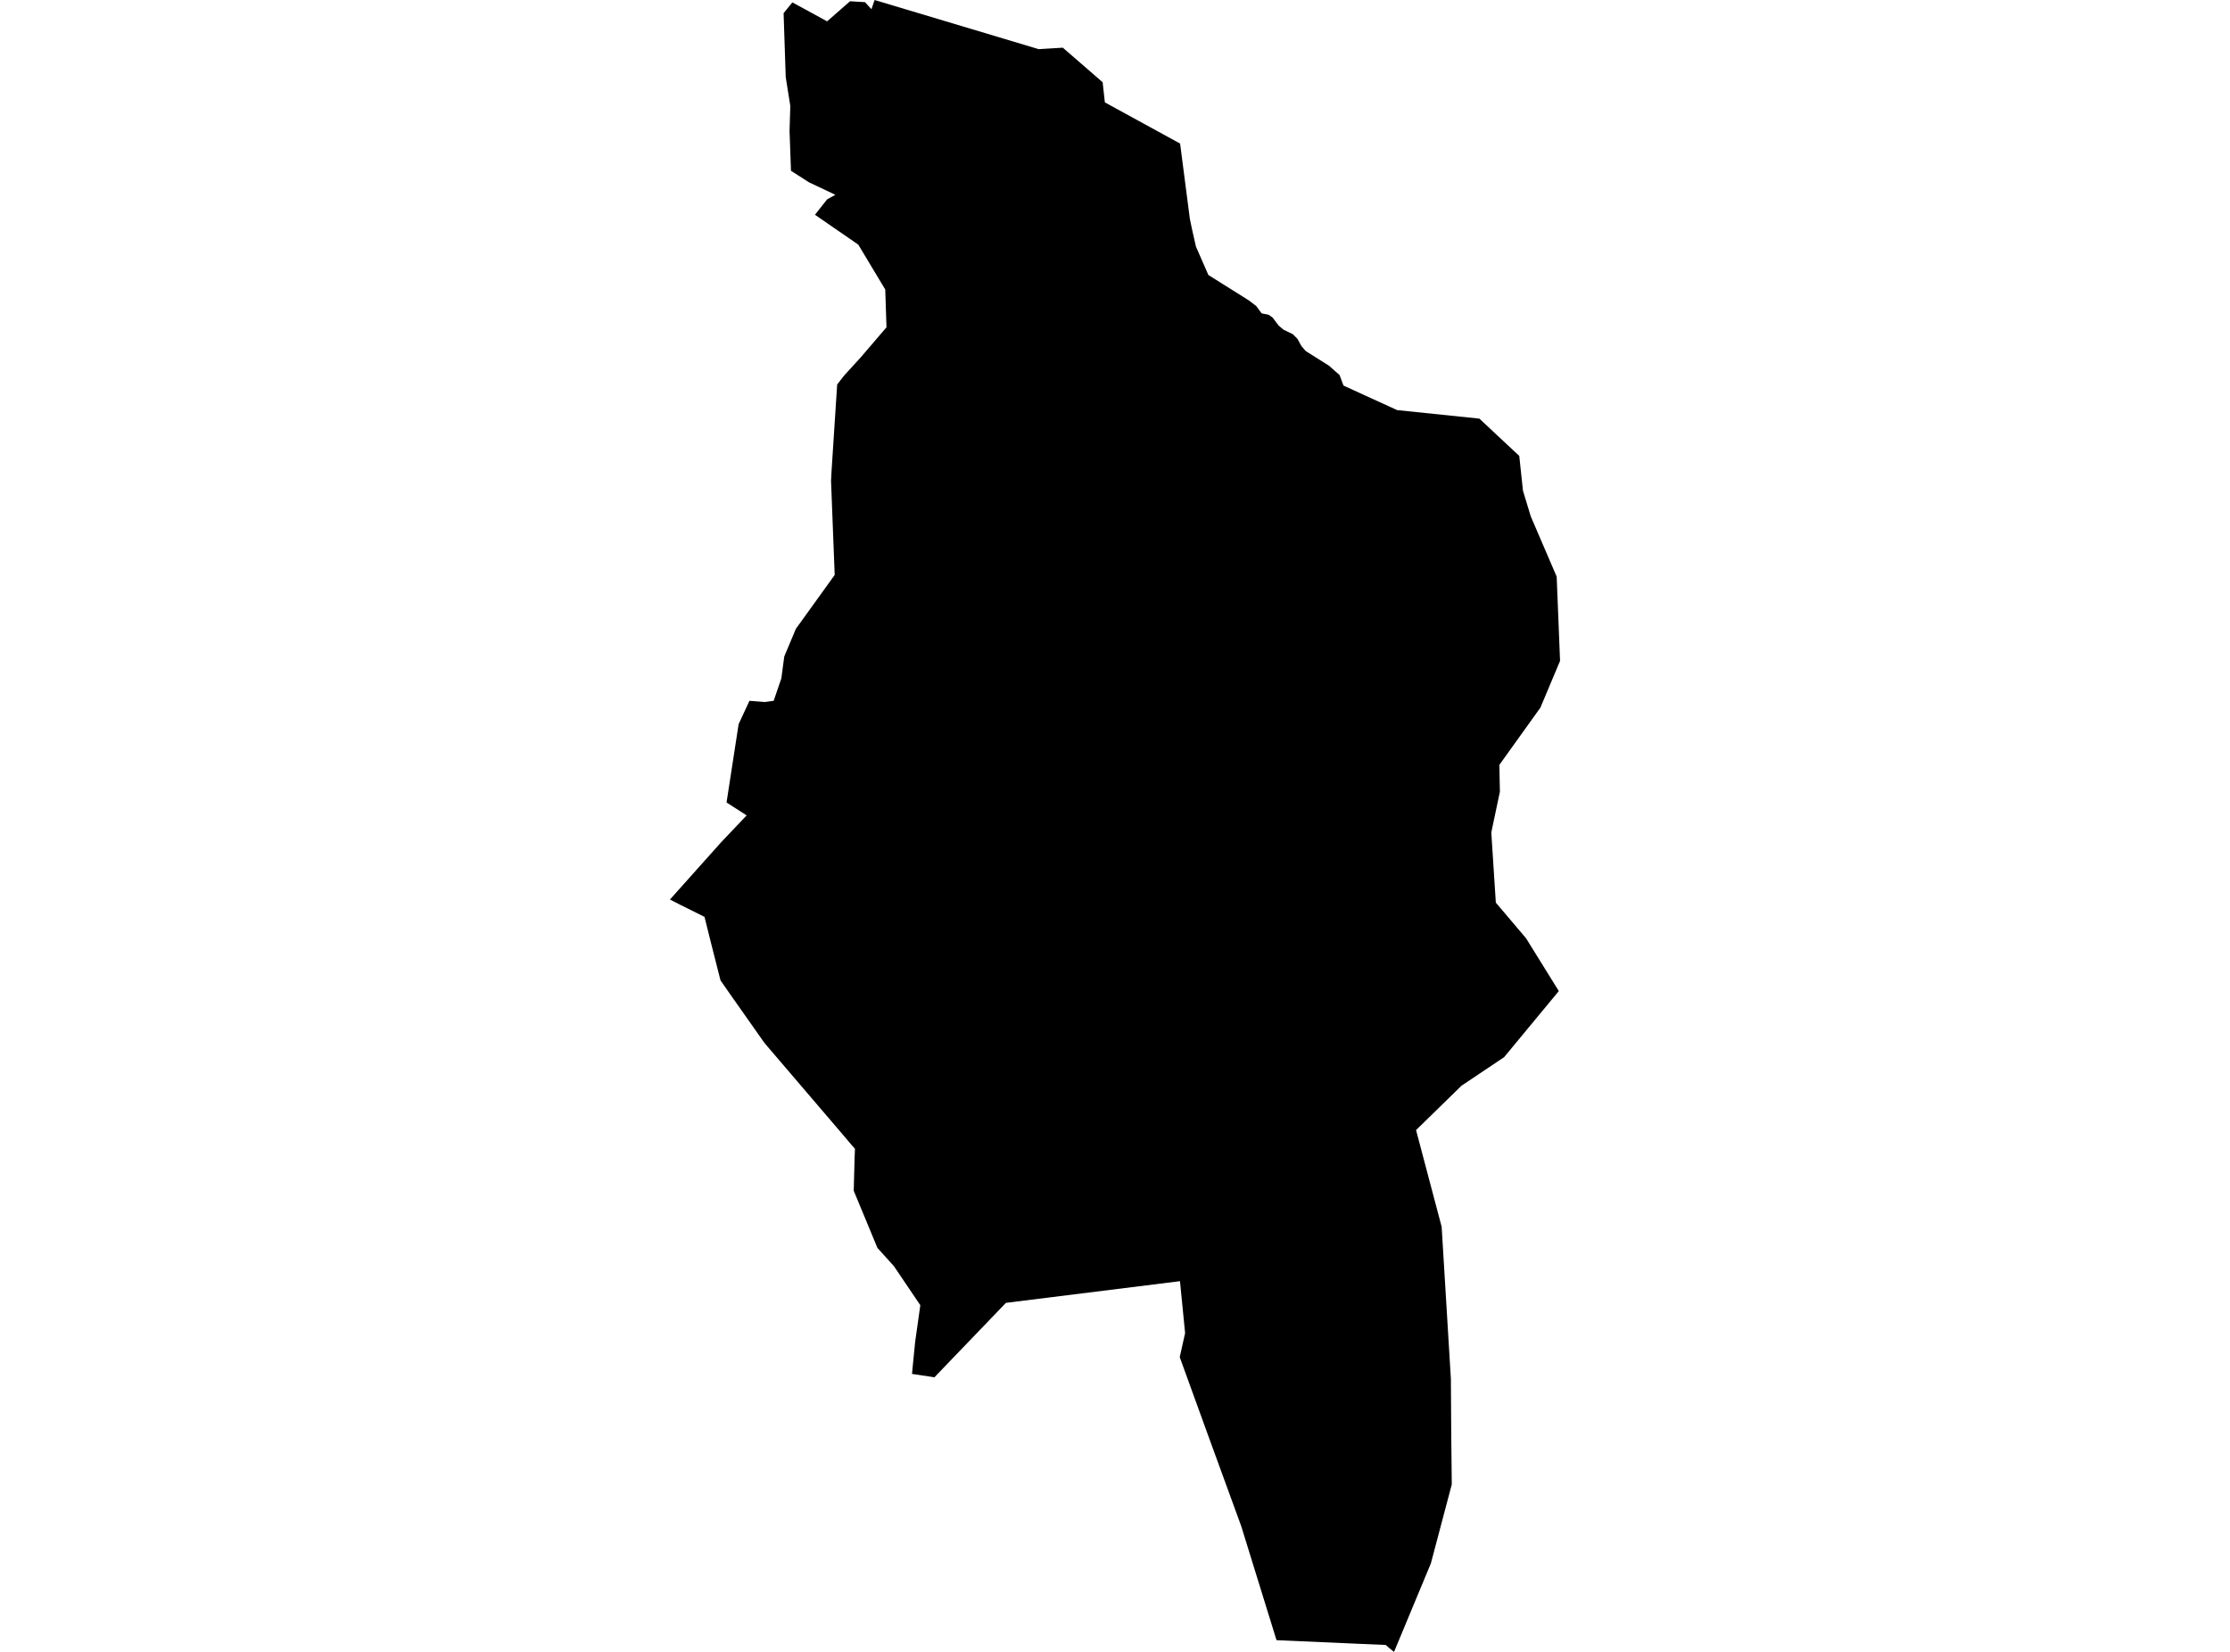 <?xml version='1.0'?>
<svg  baseProfile = 'tiny' width = '540' height = '400' stroke-linecap = 'round' stroke-linejoin = 'round' version='1.1' xmlns='http://www.w3.org/2000/svg'>
<path id='2404001001' title='2404001001'  d='M 285.763 34.763 285.827 35.232 288.117 52.937 288.701 55.742 289.602 59.721 292.61 66.587 302.453 72.768 304.211 74.12 305.505 75.878 307.193 76.208 308.158 76.893 309.624 78.835 310.785 79.825 313.082 80.935 314.193 82.065 315.126 83.772 316.185 85.009 321.782 88.531 324.391 90.829 324.486 91.101 325.33 93.367 332.209 96.515 338.332 99.307 358.233 101.369 367.892 110.399 368.793 118.833 370.671 125.02 376.954 139.635 377.772 160.037 373.013 171.352 363.075 185.217 363.202 191.734 361.311 200.669 361.127 201.666 362.218 218.571 369.542 227.208 374.453 235.128 377.468 239.989 364.217 255.999 353.899 262.91 342.901 273.653 349.101 297.07 351.335 333.895 351.418 346.815 351.551 359.456 346.493 378.564 337.736 399.607 337.558 400 336.372 399.042 335.553 398.325 329.271 398.058 309.11 397.17 300.568 369.565 292.268 346.809 285.674 328.628 286.975 322.815 285.738 310.237 243.588 315.486 238.715 320.562 227.089 332.657 226.29 333.508 220.845 332.696 221.029 330.754 221.606 324.941 222.856 316.057 216.466 306.601 212.468 302.178 206.732 288.338 206.941 280.488 207.03 278.165 206.23 277.277 204.853 275.64 185.816 253.372 184.952 252.319 176.779 240.712 174.469 237.393 172.127 228.16 170.598 222.023 164.665 219.066 162.228 217.822 174.679 203.893 180.802 197.446 175.935 194.317 178.86 175.349 181.481 169.702 185.206 169.993 187.345 169.702 189.204 164.276 189.909 158.977 192.72 152.276 202.124 139.222 201.236 116.441 201.369 113.953 202.721 93.113 204.282 91.101 204.415 90.93 208.401 86.564 214.664 79.254 214.366 70.109 207.836 59.239 197.346 52.005 200.278 48.286 202.283 47.169 195.899 44.148 191.54 41.356 191.19 31.66 191.375 25.656 190.264 18.663 189.75 3.192 191.869 0.577 200.29 5.166 205.837 0.305 209.454 0.52 211.028 2.234 211.58 0.597 211.783 0 212.189 0.121 251.533 11.905 254.402 11.727 257.365 11.55 267.005 19.913 267.55 24.793 285.763 34.763 Z' />
</svg>